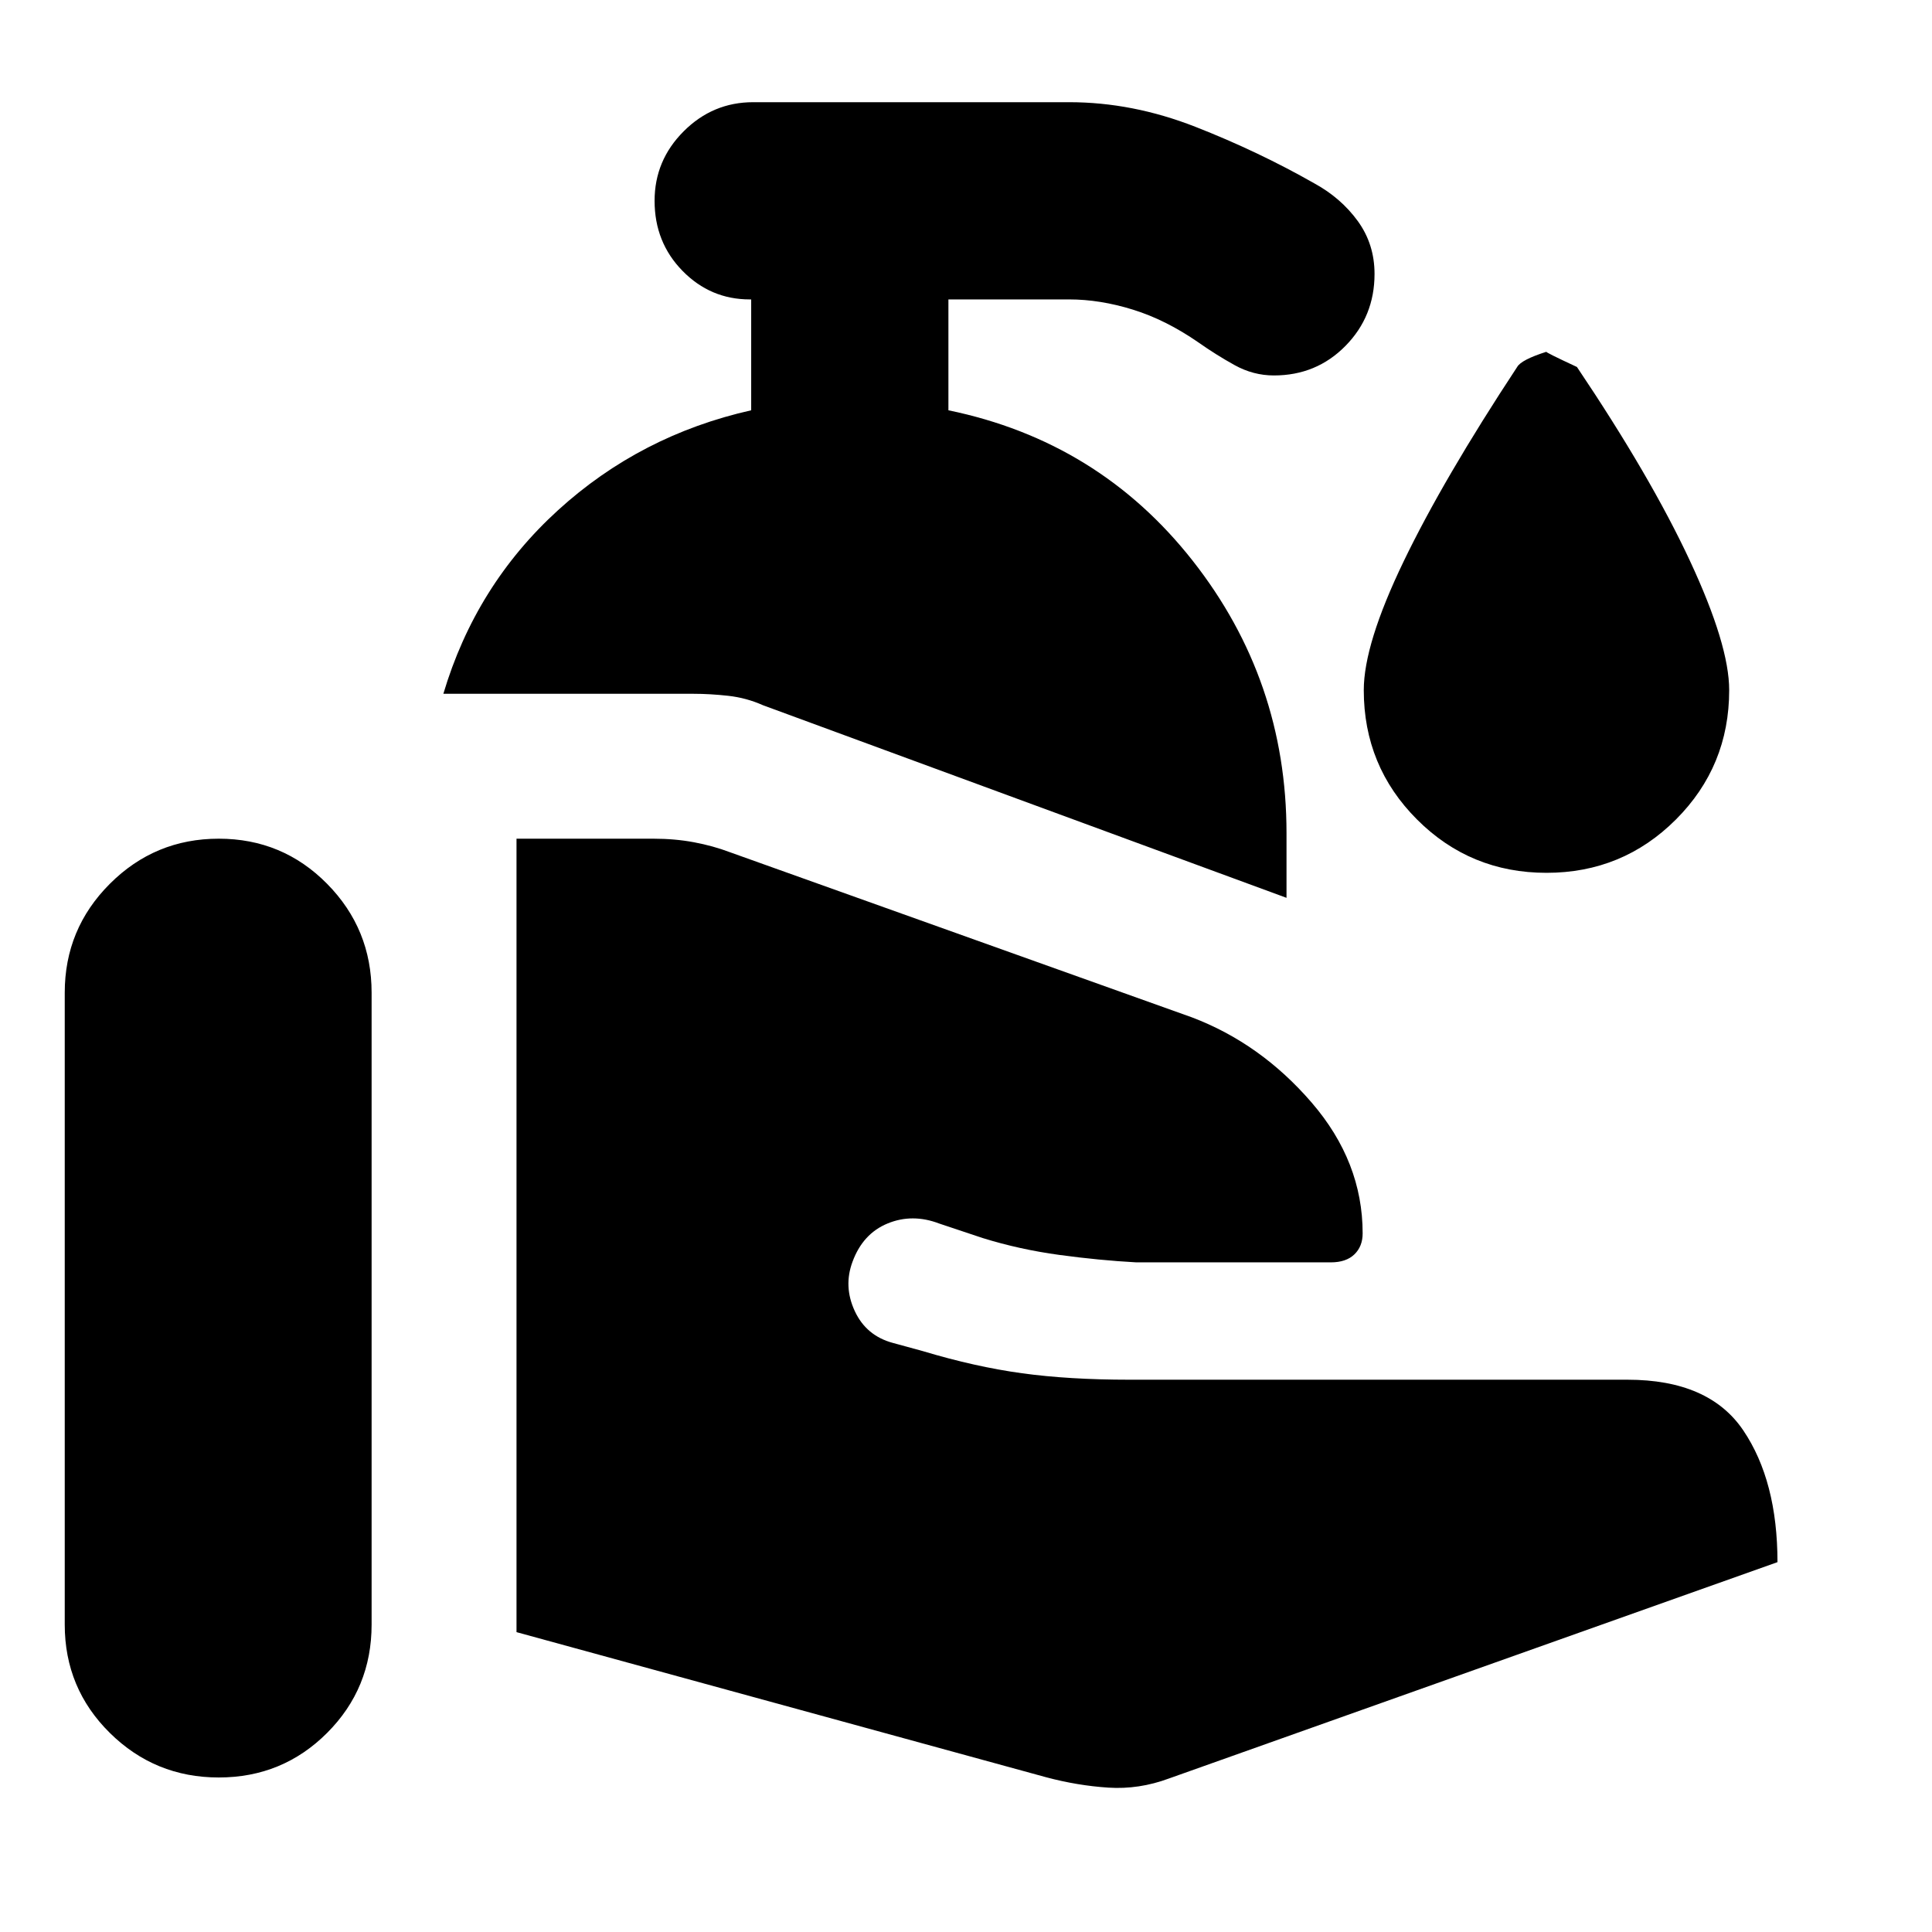 <svg xmlns="http://www.w3.org/2000/svg" height="20" viewBox="0 -960 960 960" width="20"><path d="M519.91-76.87 256.65-149v-394.26h67.92q10.82 0 20.3 1.78t17.74 4.91l229.65 82.09q34.17 12.96 59.5 42.35t25.33 65q0 6.48-4.11 10.43-4.11 3.96-11.72 3.96h-96.65q-18.35-1-38.17-3.69-19.83-2.7-38.18-8.4L466.78-352q-13.39-5.13-25.72-.07-12.32 5.07-17.45 19.03-4.57 12.26 1.13 24.52 5.69 12.26 18.96 15.82l14.82 4.05q26.04 7.82 49.35 11.02 23.3 3.2 53.35 3.2h247.43q40.57 0 57.57 25.17t17 65.48L580.91-76.3q-14.95 5.56-30.21 4.56-15.27-1-30.79-5.13ZM32.17-152.74v-314q0-31.7 22.42-54.11Q77-543.26 108.7-543.26q31.69 0 53.82 22.41t22.13 54.11v314q0 31.7-22.13 53.83T108.7-76.78q-31.7 0-54.11-22.13-22.42-22.13-22.42-53.83Zm607.09-361.13-260.13-95.7q-8.26-3.69-17.3-4.69-9.05-1-17.31-1H220.3q16.05-53.92 56.96-91.2t96-49.67v-55.09h-.69q-19.53 0-33.42-14.17-13.89-14.18-13.89-34.83 0-20.09 14.46-34.54 14.45-14.46 34.54-14.46h157q31.52 0 62.74 12.24 31.22 12.24 59.04 28.07 13.27 7.26 21.61 18.73Q683-838.7 683-823.87q0 21.09-14.46 35.76-14.45 14.67-35.54 14.67-10.26 0-19.52-5.13t-17.96-11.26q-16.26-11.26-32.61-16.32-16.34-5.07-31.65-5.07h-60v55.09q74.7 15.39 121.35 74.72 46.65 59.32 46.65 135.45v32.09Zm129.18-12.43q-37.83 0-64.31-26.48-26.48-26.48-26.48-64.31 0-22.82 19.76-63.85 19.76-41.02 56.46-96.71 2-3.57 14.57-7.57-1.14 0 15.13 7.57 36.69 54.56 56.17 96.37 19.48 41.8 19.48 64.19 0 37.83-26.48 64.31-26.48 26.48-64.3 26.48Z"/></svg>